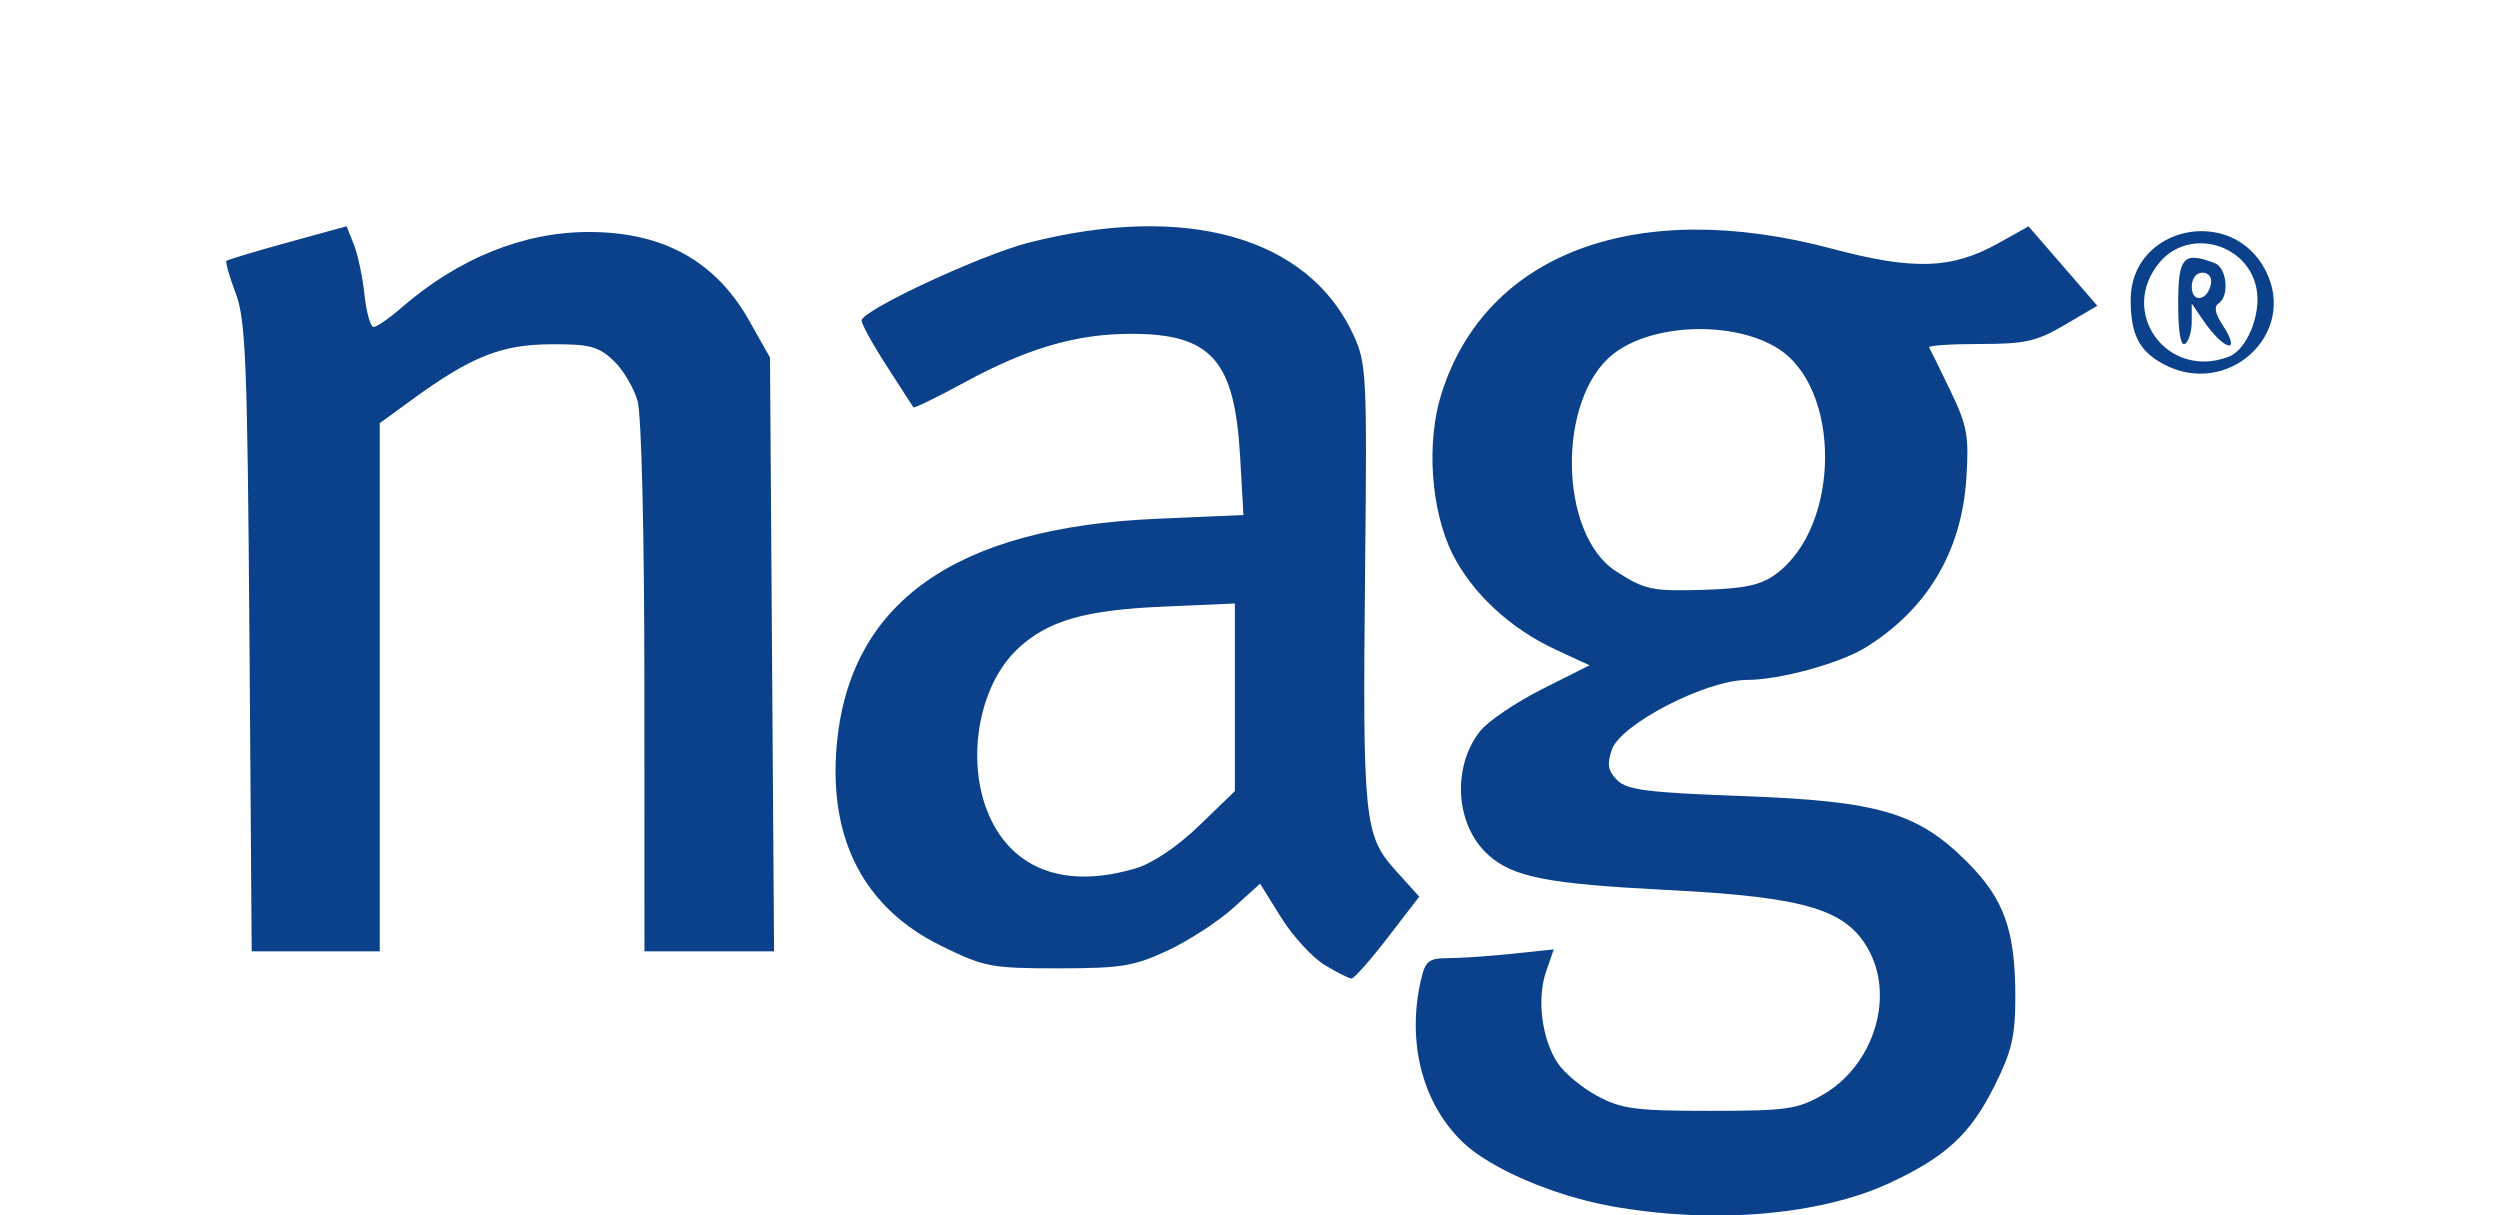 <?xml version="1.0" encoding="UTF-8" standalone="no"?>
<!-- Created with Inkscape (http://www.inkscape.org/) -->

<svg
   xmlns:dc="http://purl.org/dc/elements/1.1/"
   xmlns:cc="http://creativecommons.org/ns#"
   xmlns:rdf="http://www.w3.org/1999/02/22-rdf-syntax-ns#"
   xmlns:svg="http://www.w3.org/2000/svg"
   xmlns="http://www.w3.org/2000/svg"
   xmlns:sodipodi="http://sodipodi.sourceforge.net/DTD/sodipodi-0.dtd"
   xmlns:inkscape="http://www.inkscape.org/namespaces/inkscape"
   width="110.513"
   height="53.729"
   viewBox="0 0 110.513 53.729"
   id="svg2"
   version="1.1"
   inkscape:version="0.91 r13725"
   sodipodi:docname="NAG_Logo.svg">
  <defs
     id="defs4" />
  <sodipodi:namedview
     id="base"
     pagecolor="#ffffff"
     bordercolor="#666666"
     borderopacity="1.0"
     inkscape:pageopacity="0.0"
     inkscape:pageshadow="2"
     inkscape:zoom="5.6"
     inkscape:cx="40.927019"
     inkscape:cy="21.520939"
     inkscape:document-units="px"
     inkscape:current-layer="layer1"
     showgrid="false"
     fit-margin-top="10"
     fit-margin-left="10"
     fit-margin-right="10"
     fit-margin-bottom="0"
     inkscape:window-width="944"
     inkscape:window-height="1122"
     inkscape:window-x="1920"
     inkscape:window-y="0"
     inkscape:window-maximized="0"
     units="px" />
  <g
     inkscape:label="Layer 1"
     inkscape:groupmode="layer"
     id="layer1"
     transform="translate(-236.152,-294.347)">
    <path
       inkscape:connector-curvature="0"
       id="path3401"
       d="m 307.337,347.657 c -2.514,-0.456 -5.291,-1.651 -6.5,-2.797 -1.797,-1.704 -2.508,-4.427 -1.874,-7.183 0.197,-0.856 0.344,-0.975 1.206,-0.975 0.54,0 1.812,-0.087 2.825,-0.193 l 1.843,-0.193 -0.336,0.964 c -0.418,1.2 -0.198,2.983 0.499,4.047 0.291,0.445 1.083,1.105 1.759,1.467 1.077,0.576 1.693,0.658 4.979,0.658 3.395,0 3.867,-0.067 4.99,-0.71 2.195,-1.258 3.164,-4.205 2.076,-6.31 -0.973,-1.881 -2.759,-2.428 -8.968,-2.744 -5.311,-0.271 -6.819,-0.569 -7.913,-1.567 -1.435,-1.308 -1.597,-3.859 -0.345,-5.45 0.343,-0.436 1.572,-1.27 2.731,-1.854 l 2.108,-1.061 -1.506,-0.698 c -2,-0.927 -3.683,-2.49 -4.55,-4.226 -0.959,-1.919 -1.168,-4.926 -0.492,-7.072 1.962,-6.232 8.637,-8.716 17.254,-6.422 3.63,0.967 5.312,0.91 7.385,-0.249 l 1.316,-0.736 1.52,1.755 1.52,1.755 -1.437,0.845 c -1.242,0.73 -1.753,0.845 -3.762,0.845 -1.279,0 -2.285,0.068 -2.236,0.15 0.049,0.083 0.471,0.941 0.937,1.908 0.752,1.559 0.832,2.001 0.707,3.9 -0.212,3.227 -1.739,5.783 -4.457,7.461 -1.139,0.703 -3.806,1.431 -5.24,1.431 -1.797,0 -5.585,1.953 -5.971,3.08 -0.224,0.652 -0.173,0.941 0.235,1.35 0.435,0.436 1.336,0.55 5.535,0.703 6.035,0.22 7.759,0.728 9.956,2.935 1.619,1.627 2.109,3.007 2.109,5.944 0,1.733 -0.157,2.407 -0.917,3.928 -1.068,2.138 -2.143,3.134 -4.633,4.295 -3.095,1.442 -7.859,1.836 -12.352,1.021 z m 7.307,-27.924 c 2.887,-2.105 2.923,-8.268 0.058,-10.01 -1.987,-1.208 -5.522,-1.076 -7.235,0.272 -2.499,1.966 -2.422,7.971 0.123,9.607 1.283,0.825 1.586,0.888 3.905,0.818 1.774,-0.054 2.5,-0.212 3.15,-0.686 z m -19.945,17.263 c -0.545,-0.332 -1.408,-1.275 -1.918,-2.095 l -0.927,-1.491 -1.196,1.081 c -0.658,0.594 -1.955,1.437 -2.882,1.871 -1.486,0.697 -2.06,0.79 -4.842,0.791 -2.973,2.2e-4 -3.275,-0.058 -5.193,-1.003 -3.376,-1.662 -4.953,-4.674 -4.607,-8.797 0.532,-6.348 5.207,-9.683 14.121,-10.071 l 3.864,-0.168 -0.148,-2.59 c -0.243,-4.258 -1.274,-5.42 -4.811,-5.42 -2.42,0 -4.581,0.63 -7.372,2.148 -1.211,0.659 -2.229,1.154 -2.261,1.1 -0.032,-0.054 -0.56,-0.872 -1.173,-1.818 -0.613,-0.946 -1.114,-1.854 -1.114,-2.018 0,-0.447 5.286,-2.908 7.4,-3.445 6.942,-1.763 12.318,-0.248 14.319,4.034 0.605,1.295 0.627,1.724 0.537,10.493 -0.113,10.997 -0.042,11.688 1.352,13.232 l 1.042,1.154 -1.393,1.81 c -0.766,0.996 -1.486,1.81 -1.601,1.809 -0.114,-6e-4 -0.653,-0.273 -1.198,-0.605 z m -8.344,-4.263 c 0.753,-0.225 1.849,-0.963 2.81,-1.892 l 1.575,-1.523 0,-4.147 0,-4.147 -3.225,0.142 c -3.399,0.15 -5.023,0.617 -6.335,1.824 -1.859,1.709 -2.401,5.289 -1.165,7.7 1.123,2.19 3.394,2.922 6.34,2.042 z m -39.177,-10.206 c -0.087,-12.129 -0.163,-14.043 -0.606,-15.213 -0.278,-0.736 -0.463,-1.381 -0.411,-1.434 0.052,-0.052 1.269,-0.418 2.703,-0.813 l 2.608,-0.717 0.321,0.801 c 0.176,0.441 0.389,1.442 0.472,2.226 0.083,0.784 0.264,1.425 0.402,1.425 0.138,0 0.695,-0.385 1.237,-0.856 2.511,-2.181 5.39,-3.344 8.28,-3.344 3.271,0 5.595,1.282 7.074,3.9 l 0.932,1.65 0.09,13.125 0.09,13.125 -2.865,0 -2.865,0 -0.002,-11.625 c -9.6e-4,-6.769 -0.126,-12.073 -0.3,-12.697 -0.164,-0.59 -0.647,-1.4 -1.073,-1.8 -0.665,-0.624 -1.061,-0.726 -2.775,-0.714 -2.184,0.015 -3.512,0.546 -6.125,2.449 l -1.425,1.038 0,11.674 0,11.674 -2.831,0 -2.831,0 -0.099,-13.875 z m 84.594,-12.093 c -1.063,-0.577 -1.433,-1.308 -1.433,-2.836 0,-3.242 4.472,-4.21 5.965,-1.291 1.438,2.812 -1.696,5.666 -4.532,4.127 z m 2.904,-0.319 c 0.803,-0.308 1.439,-1.866 1.226,-3.002 -0.373,-1.991 -2.953,-2.714 -4.26,-1.195 -1.895,2.203 0.303,5.245 3.034,4.197 z m -2.237,-2.346 c 0,-2.066 0.231,-2.321 1.625,-1.786 0.533,0.204 0.646,1.477 0.158,1.778 -0.209,0.129 -0.15,0.449 0.174,0.944 0.877,1.338 0.073,1.153 -0.85,-0.196 l -0.508,-0.742 0,0.799 c 0,0.439 -0.135,0.882 -0.3,0.984 -0.188,0.116 -0.3,-0.547 -0.3,-1.782 z m 1.447,-0.868 c 0.057,-0.296 -0.096,-0.5 -0.375,-0.5 -0.278,0 -0.472,0.257 -0.472,0.625 0,0.731 0.701,0.628 0.847,-0.125 z"
       style="fill:#0a418a" />
  </g>
</svg>
